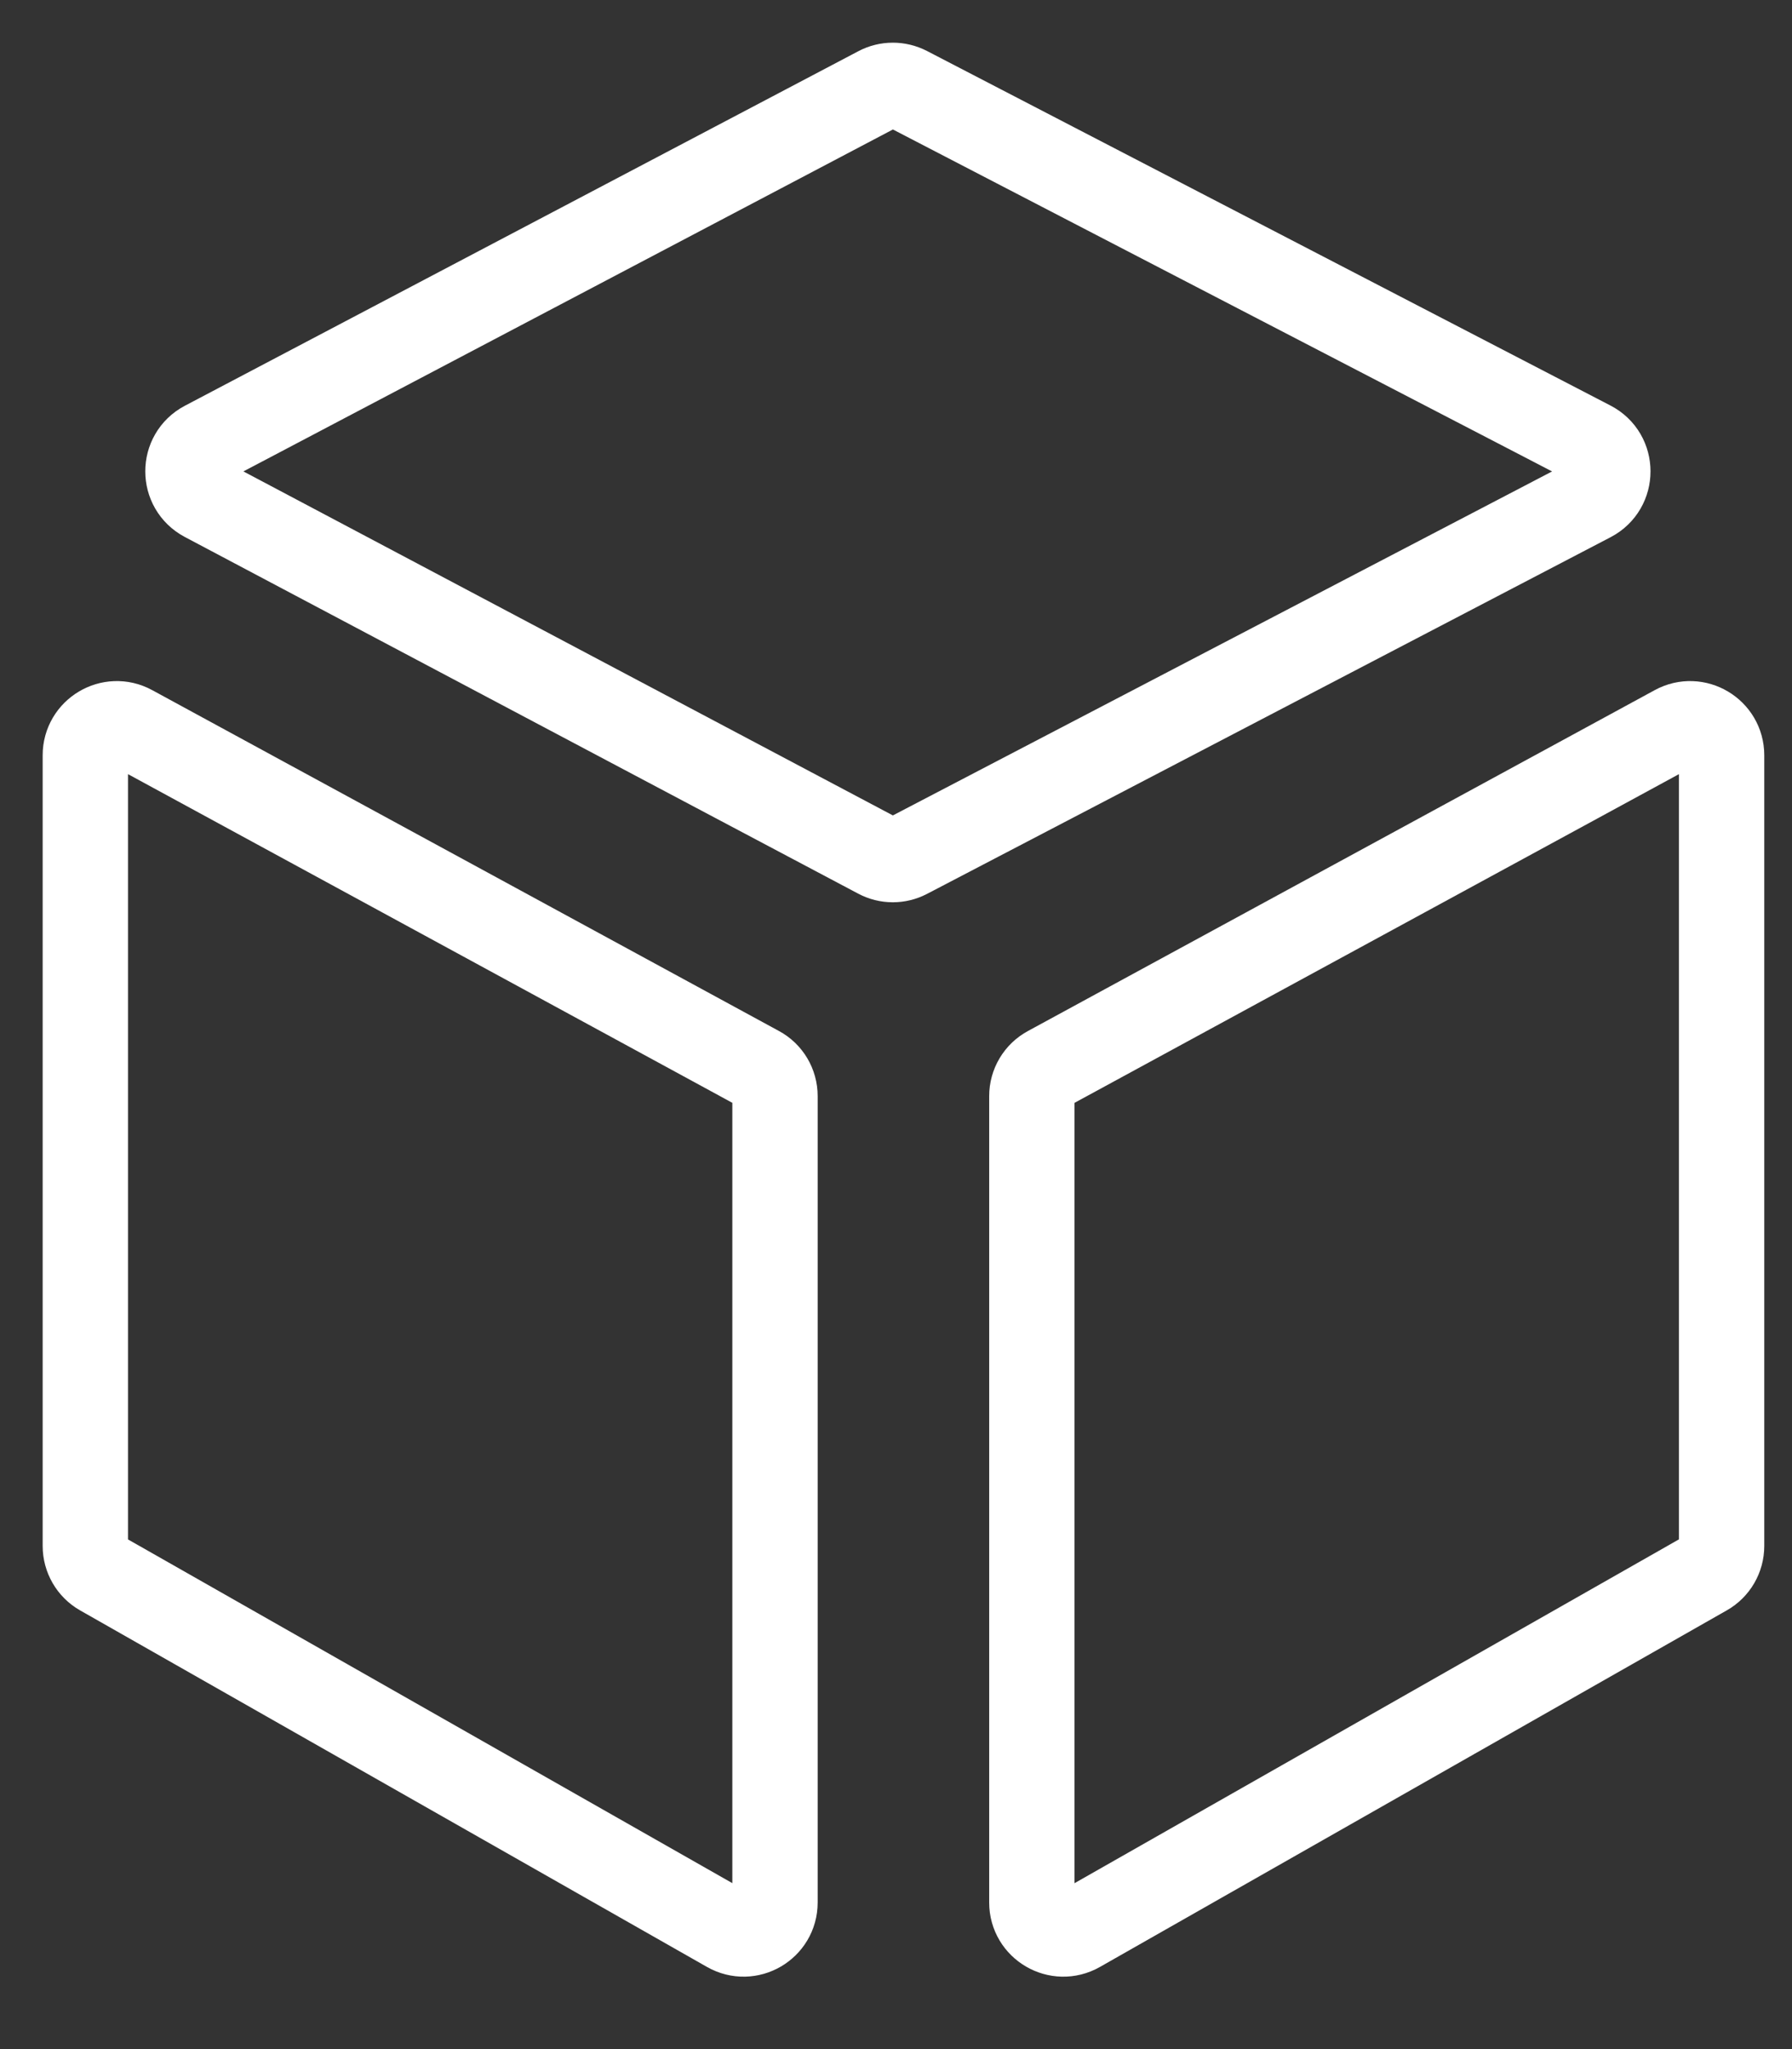<svg width="21" height="24" viewBox="0 0 21 24" fill="none" xmlns="http://www.w3.org/2000/svg">
<rect x="0" y="0" width="21" height="24" fill="#333333" stroke="none"/>
<path d="M8.89 12.515L1.544 8.522C1.299 8.389 1 8.567 1 8.846V18.107C1 18.239 1.071 18.362 1.186 18.427L8.532 22.603C8.778 22.743 9.082 22.565 9.082 22.283V12.838C9.082 12.703 9.009 12.579 8.89 12.515Z" stroke="white" stroke-miterlimit="10" stroke-linecap="round" stroke-linejoin="round"/>
<path d="M18.643 5.194L10.633 1.041C10.526 0.986 10.398 0.986 10.292 1.042L2.399 5.195C2.137 5.333 2.137 5.708 2.399 5.847L10.291 10.025C10.398 10.082 10.526 10.082 10.633 10.026L18.644 5.848C18.908 5.71 18.908 5.331 18.643 5.194Z" stroke="white" stroke-miterlimit="10" stroke-linecap="round" stroke-linejoin="round"/>
<path d="M19.631 8.522L12.285 12.515C12.166 12.579 12.092 12.703 12.092 12.838V22.283C12.092 22.565 12.397 22.743 12.643 22.603L19.988 18.427C20.104 18.362 20.175 18.239 20.175 18.107V8.846C20.175 8.567 19.876 8.389 19.631 8.522Z" stroke="white" stroke-miterlimit="10" stroke-linecap="round" stroke-linejoin="round"/>
</svg>
